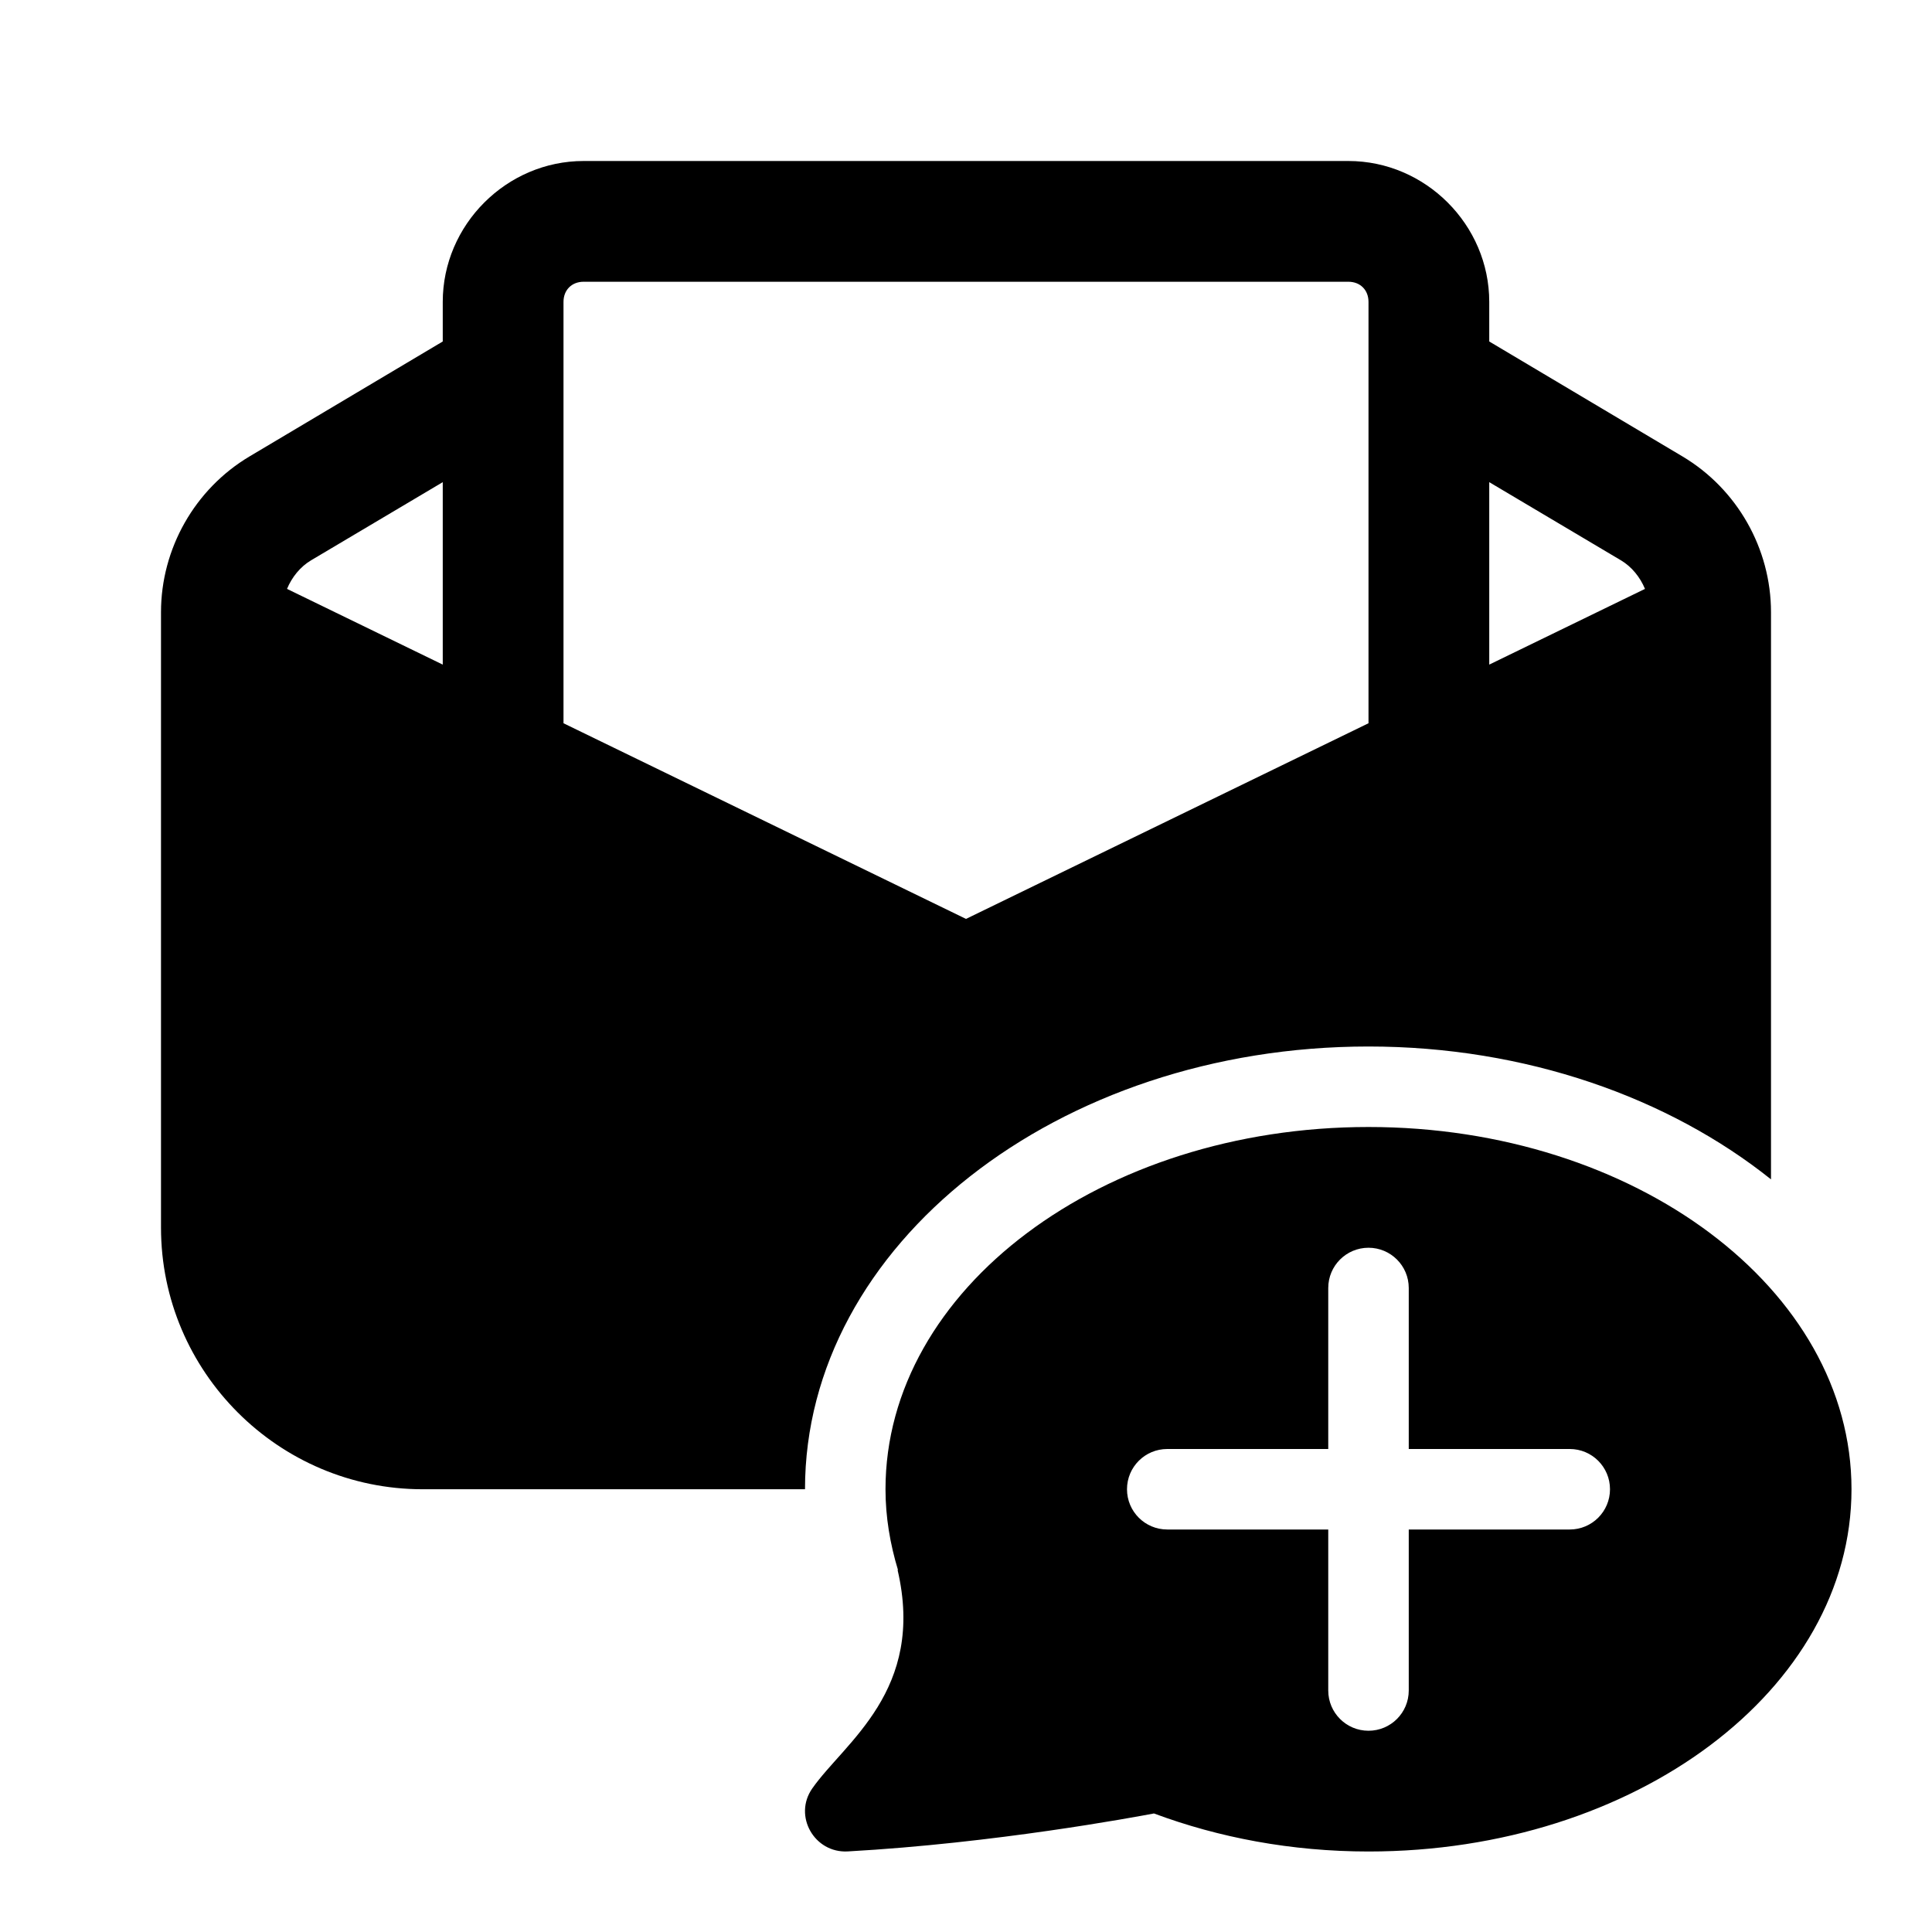 <svg fill="#000000" xmlns="http://www.w3.org/2000/svg"  viewBox="0 0 48 48" width="24px" height="24px"><path d="M 14.5 4 C 12.585 4 11 5.585 11 7.5 L 11 8.484 L 6.199 11.34 C 4.839 12.15 4 13.631 4 15.211 L 4 30.5 C 4 34.08 6.92 37 10.5 37 L 20 37 C 20 30.93 26.28 26 34 26 C 37.91 26 41.46 27.271 44 29.301 L 44 15.211 C 44 13.631 43.161 12.15 41.801 11.34 L 37 8.484 L 37 7.5 C 37 5.585 35.415 4 33.5 4 L 14.5 4 z M 14.5 7 L 33.5 7 C 33.795 7 34 7.205 34 7.5 L 34 17.969 L 24 22.83 L 14 17.969 L 14 7.5 C 14 7.205 14.205 7 14.5 7 z M 11 11.979 L 11 16.512 L 7.131 14.631 C 7.251 14.341 7.46 14.08 7.73 13.92 L 11 11.979 z M 37 11.979 L 40.27 13.92 C 40.54 14.08 40.749 14.341 40.869 14.631 L 37 16.512 L 37 11.979 z M 34 28 C 27.373 28 22 32.029 22 37 C 22 37.693 22.115 38.364 22.312 39.012 L 22.299 39 C 23.001 42 20.982 43.287 20.18 44.434 C 19.703 45.116 20.233 46.045 21.064 45.998 C 24.721 45.794 28.191 45.145 28.67 45.055 C 30.277 45.654 32.083 46 34 46 C 40.627 46 46 41.971 46 37 C 46 32.029 40.627 28 34 28 z M 34 31 C 34.552 31 35 31.447 35 32 L 35 36 L 39 36 C 39.552 36 40 36.447 40 37 C 40 37.553 39.552 38 39 38 L 35 38 L 35 42 C 35 42.553 34.552 43 34 43 C 33.448 43 33 42.553 33 42 L 33 38 L 29 38 C 28.448 38 28 37.553 28 37 C 28 36.447 28.448 36 29 36 L 33 36 L 33 32 C 33 31.447 33.448 31 34 31 z"/></svg>